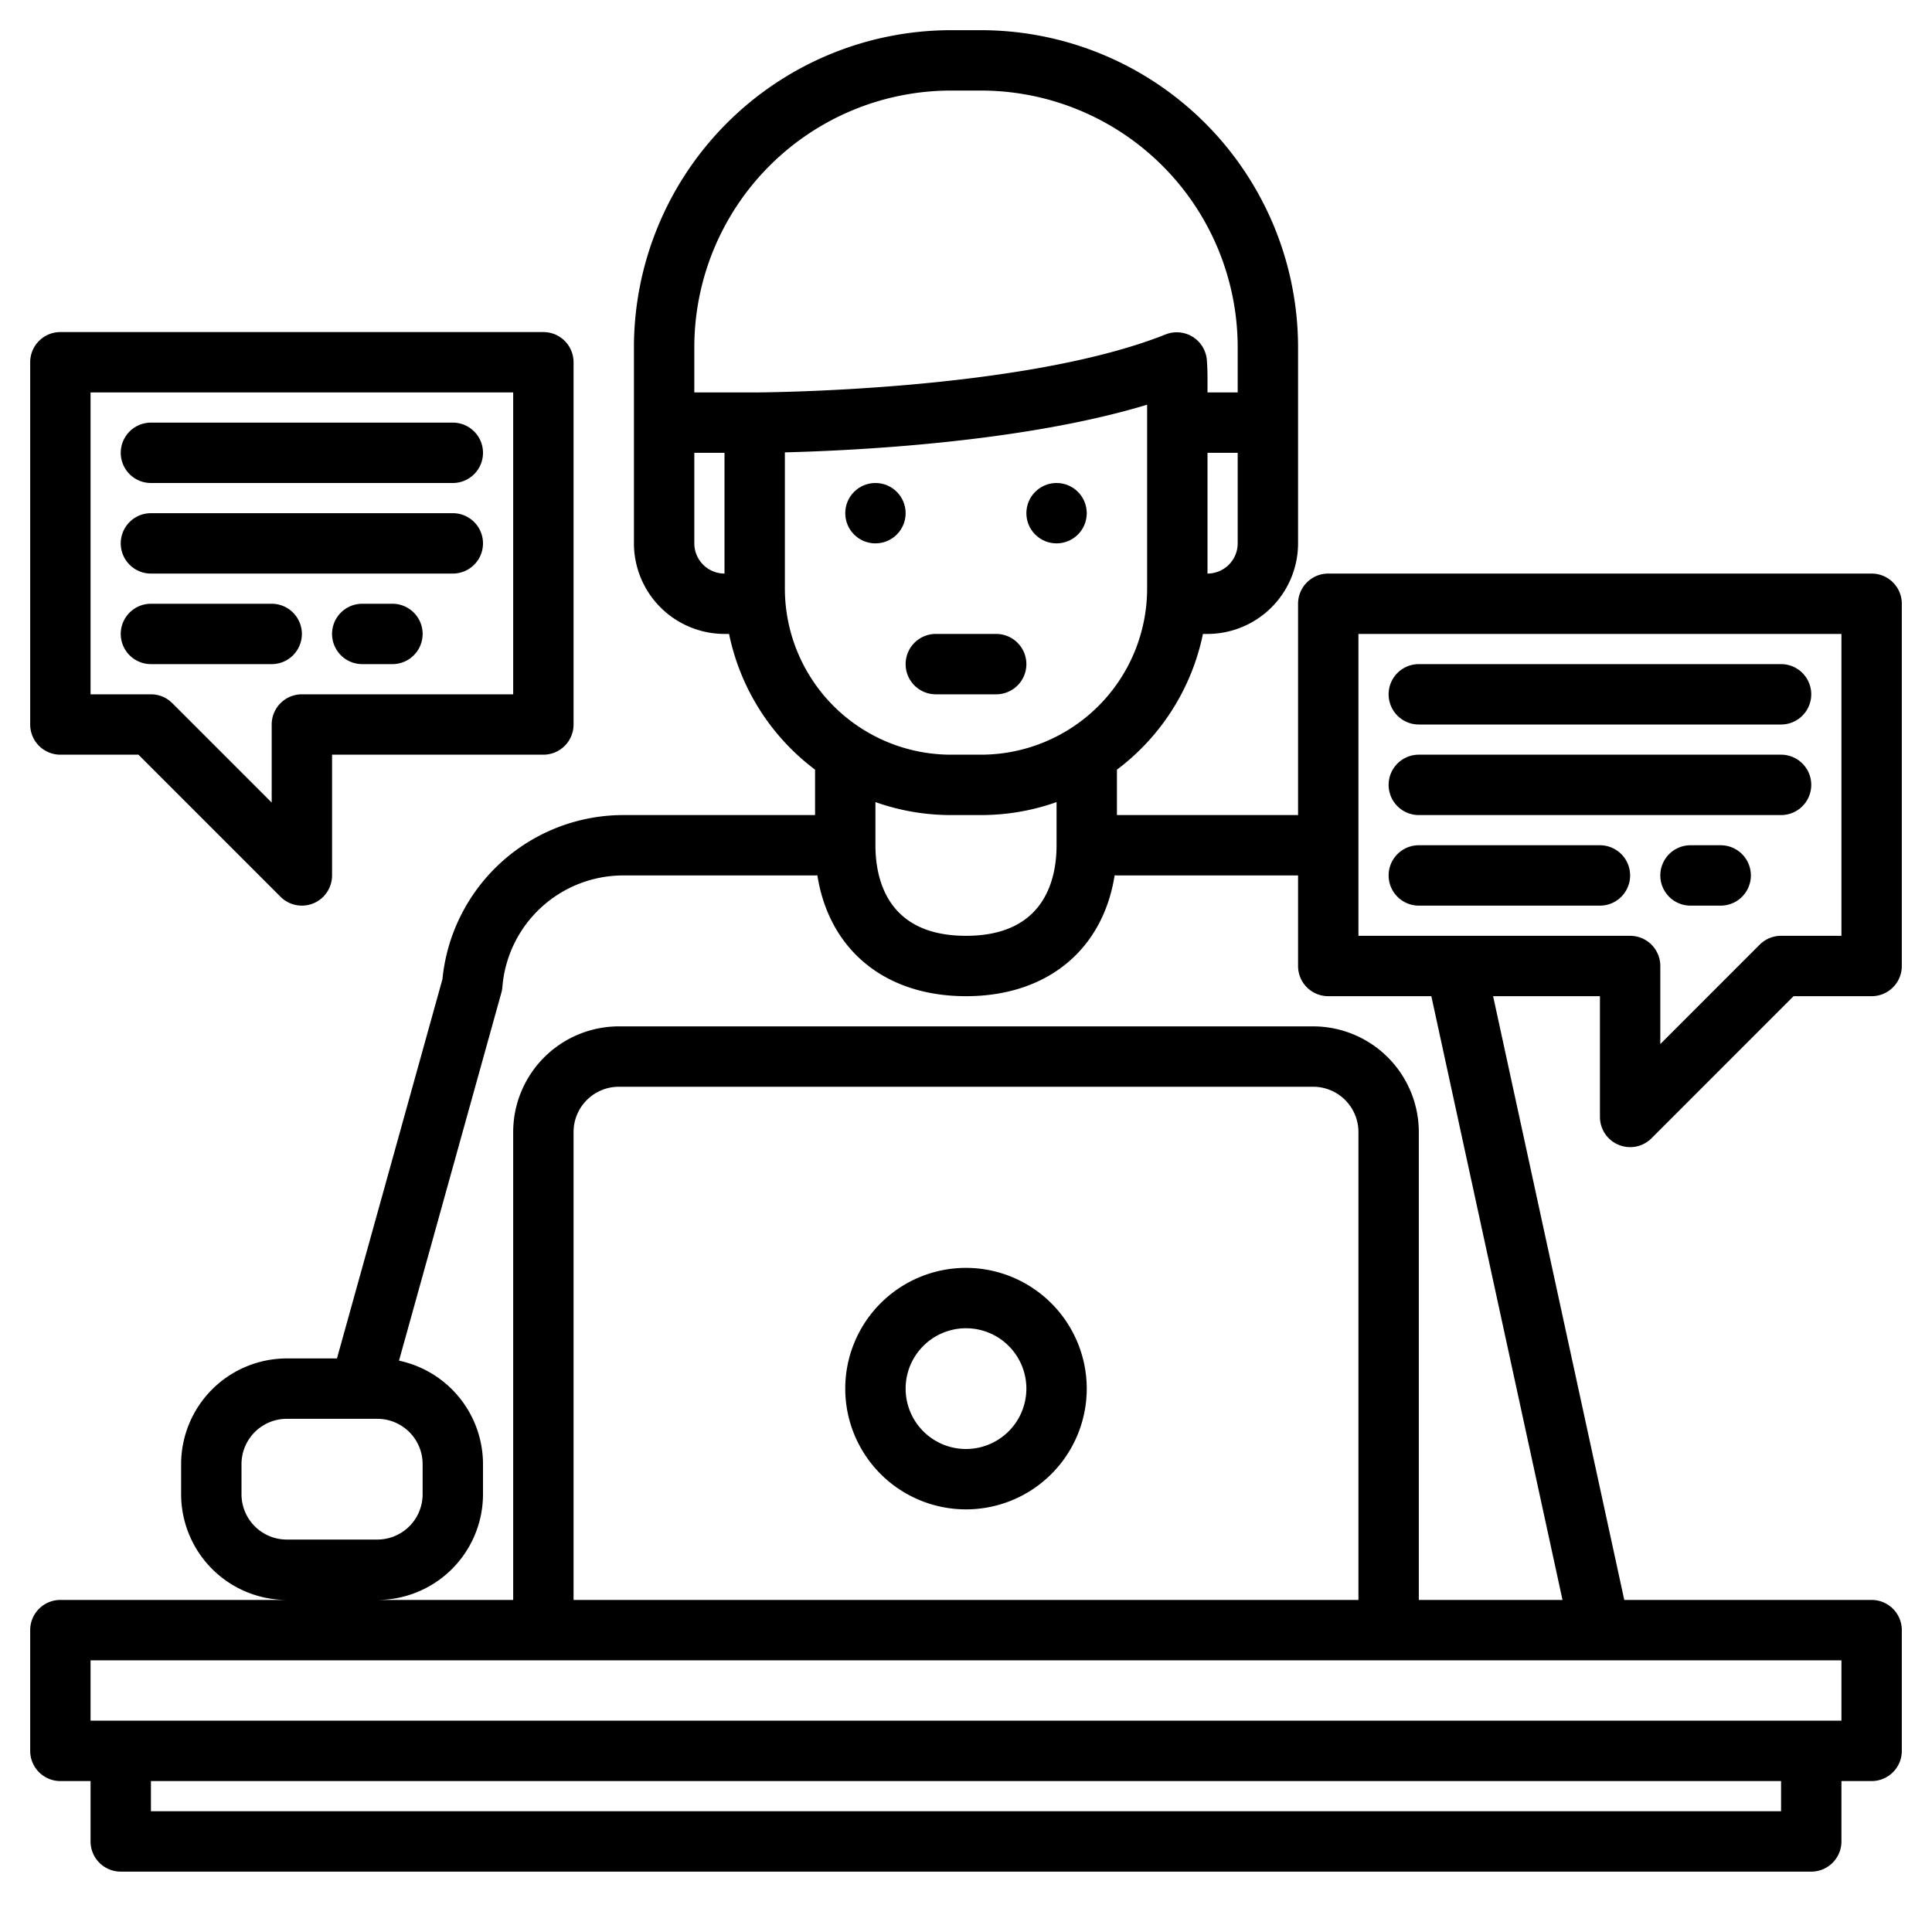 <?xml version="1.0"?>
<svg xmlns="http://www.w3.org/2000/svg" width="512" height="512" viewBox="0 0 512 512"><g><path d="M256,336a32,32,0,1,0,32,32A32.036,32.036,0,0,0,256,336Zm0,48a16,16,0,1,1,16-16A16.019,16.019,0,0,1,256,384Z"/><circle cx="232" cy="136" r="8"/><circle cx="280" cy="136" r="8"/><path d="M248,184h16a8,8,0,0,0,0-16H248a8,8,0,0,0,0,16Z"/><path d="M16,200H36.687l37.656,37.657A8,8,0,0,0,88,232V200h56a8,8,0,0,0,8-8V96a8,8,0,0,0-8-8H16a8,8,0,0,0-8,8v96A8,8,0,0,0,16,200Zm8-96H136v80H80a8,8,0,0,0-8,8v20.687L45.657,186.343A8,8,0,0,0,40,184H24Z"/><path d="M40,128h80a8,8,0,0,0,0-16H40a8,8,0,0,0,0,16Z"/><path d="M40,152h80a8,8,0,0,0,0-16H40a8,8,0,0,0,0,16Z"/><path d="M72,176a8,8,0,0,0,0-16H40a8,8,0,0,0,0,16Z"/><path d="M104,160H96a8,8,0,0,0,0,16h8a8,8,0,0,0,0-16Z"/><path d="M428.94,303.39a8,8,0,0,0,8.72-1.73L475.31,264H496a8,8,0,0,0,8-8V160a8,8,0,0,0-8-8H352a8,8,0,0,0-8,8v56H296V203.97A60.117,60.117,0,0,0,318.79,168H320a24.032,24.032,0,0,0,24-24V92A84.092,84.092,0,0,0,260,8h-8a84.092,84.092,0,0,0-84,84v52a24.032,24.032,0,0,0,24,24h1.21A60.117,60.117,0,0,0,216,203.97V216H165.04a48.219,48.219,0,0,0-47.79,43.5L89.3,360H76a28.031,28.031,0,0,0-28,28v8a28.031,28.031,0,0,0,28,28H16a8,8,0,0,0-8,8v32a8,8,0,0,0,8,8h8v16a8,8,0,0,0,8,8H480a8,8,0,0,0,8-8V472h8a8,8,0,0,0,8-8V432a8,8,0,0,0-8-8H430.45L395.69,264H424v32A8,8,0,0,0,428.94,303.39ZM328,144a8.011,8.011,0,0,1-8,8V120h8Zm-136,8a8.011,8.011,0,0,1-8-8V120h8Zm-8-48V92a68.071,68.071,0,0,1,68-68h8a68.071,68.071,0,0,1,68,68v12h-8v-4c0-1.53-.06-3.06-.17-4.55a8,8,0,0,0-10.94-6.82C270.77,103.81,200.7,104,200,104Zm24,52V119.88c18.1-.45,62.86-2.58,96-12.63V156a44.052,44.052,0,0,1-44,44h-8A44.052,44.052,0,0,1,208,156Zm72,56.56V224c0,8.96-3.12,24-24,24s-24-15.04-24-24V212.56A59.723,59.723,0,0,0,252,216h8A59.723,59.723,0,0,0,280,212.56ZM64,396v-8a12.01,12.01,0,0,1,12-12h24a12.01,12.01,0,0,1,12,12v8a12.01,12.01,0,0,1-12,12H76A12.01,12.01,0,0,1,64,396Zm408,84H40v-8H472Zm16-40v16H24V440ZM152,424V300a12.01,12.01,0,0,1,12-12H348a12.01,12.01,0,0,1,12,12V424Zm262.08,0H376V300a28.031,28.031,0,0,0-28-28H164a28.031,28.031,0,0,0-28,28V424H100a28.031,28.031,0,0,0,28-28v-8a28.051,28.051,0,0,0-22.26-27.41l27.13-97.52a7.911,7.911,0,0,0,.27-1.53A32.138,32.138,0,0,1,165.04,232H216c.21,0,.41-.02.61-.03C219.71,251.67,234.48,264,256,264s36.29-12.33,39.39-32.03c.2.01.4.03.61.03h48v24a8,8,0,0,0,8,8h27.32ZM360,248V168H488v80H472a8.008,8.008,0,0,0-5.66,2.34L440,276.69V256a8,8,0,0,0-8-8Z"/><path d="M376,192h96a8,8,0,0,0,0-16H376a8,8,0,0,0,0,16Z"/><path d="M376,216h96a8,8,0,0,0,0-16H376a8,8,0,0,0,0,16Z"/><path d="M424,224H376a8,8,0,0,0,0,16h48a8,8,0,0,0,0-16Z"/><path d="M456,224h-8a8,8,0,0,0,0,16h8a8,8,0,0,0,0-16Z"/></g></svg>
